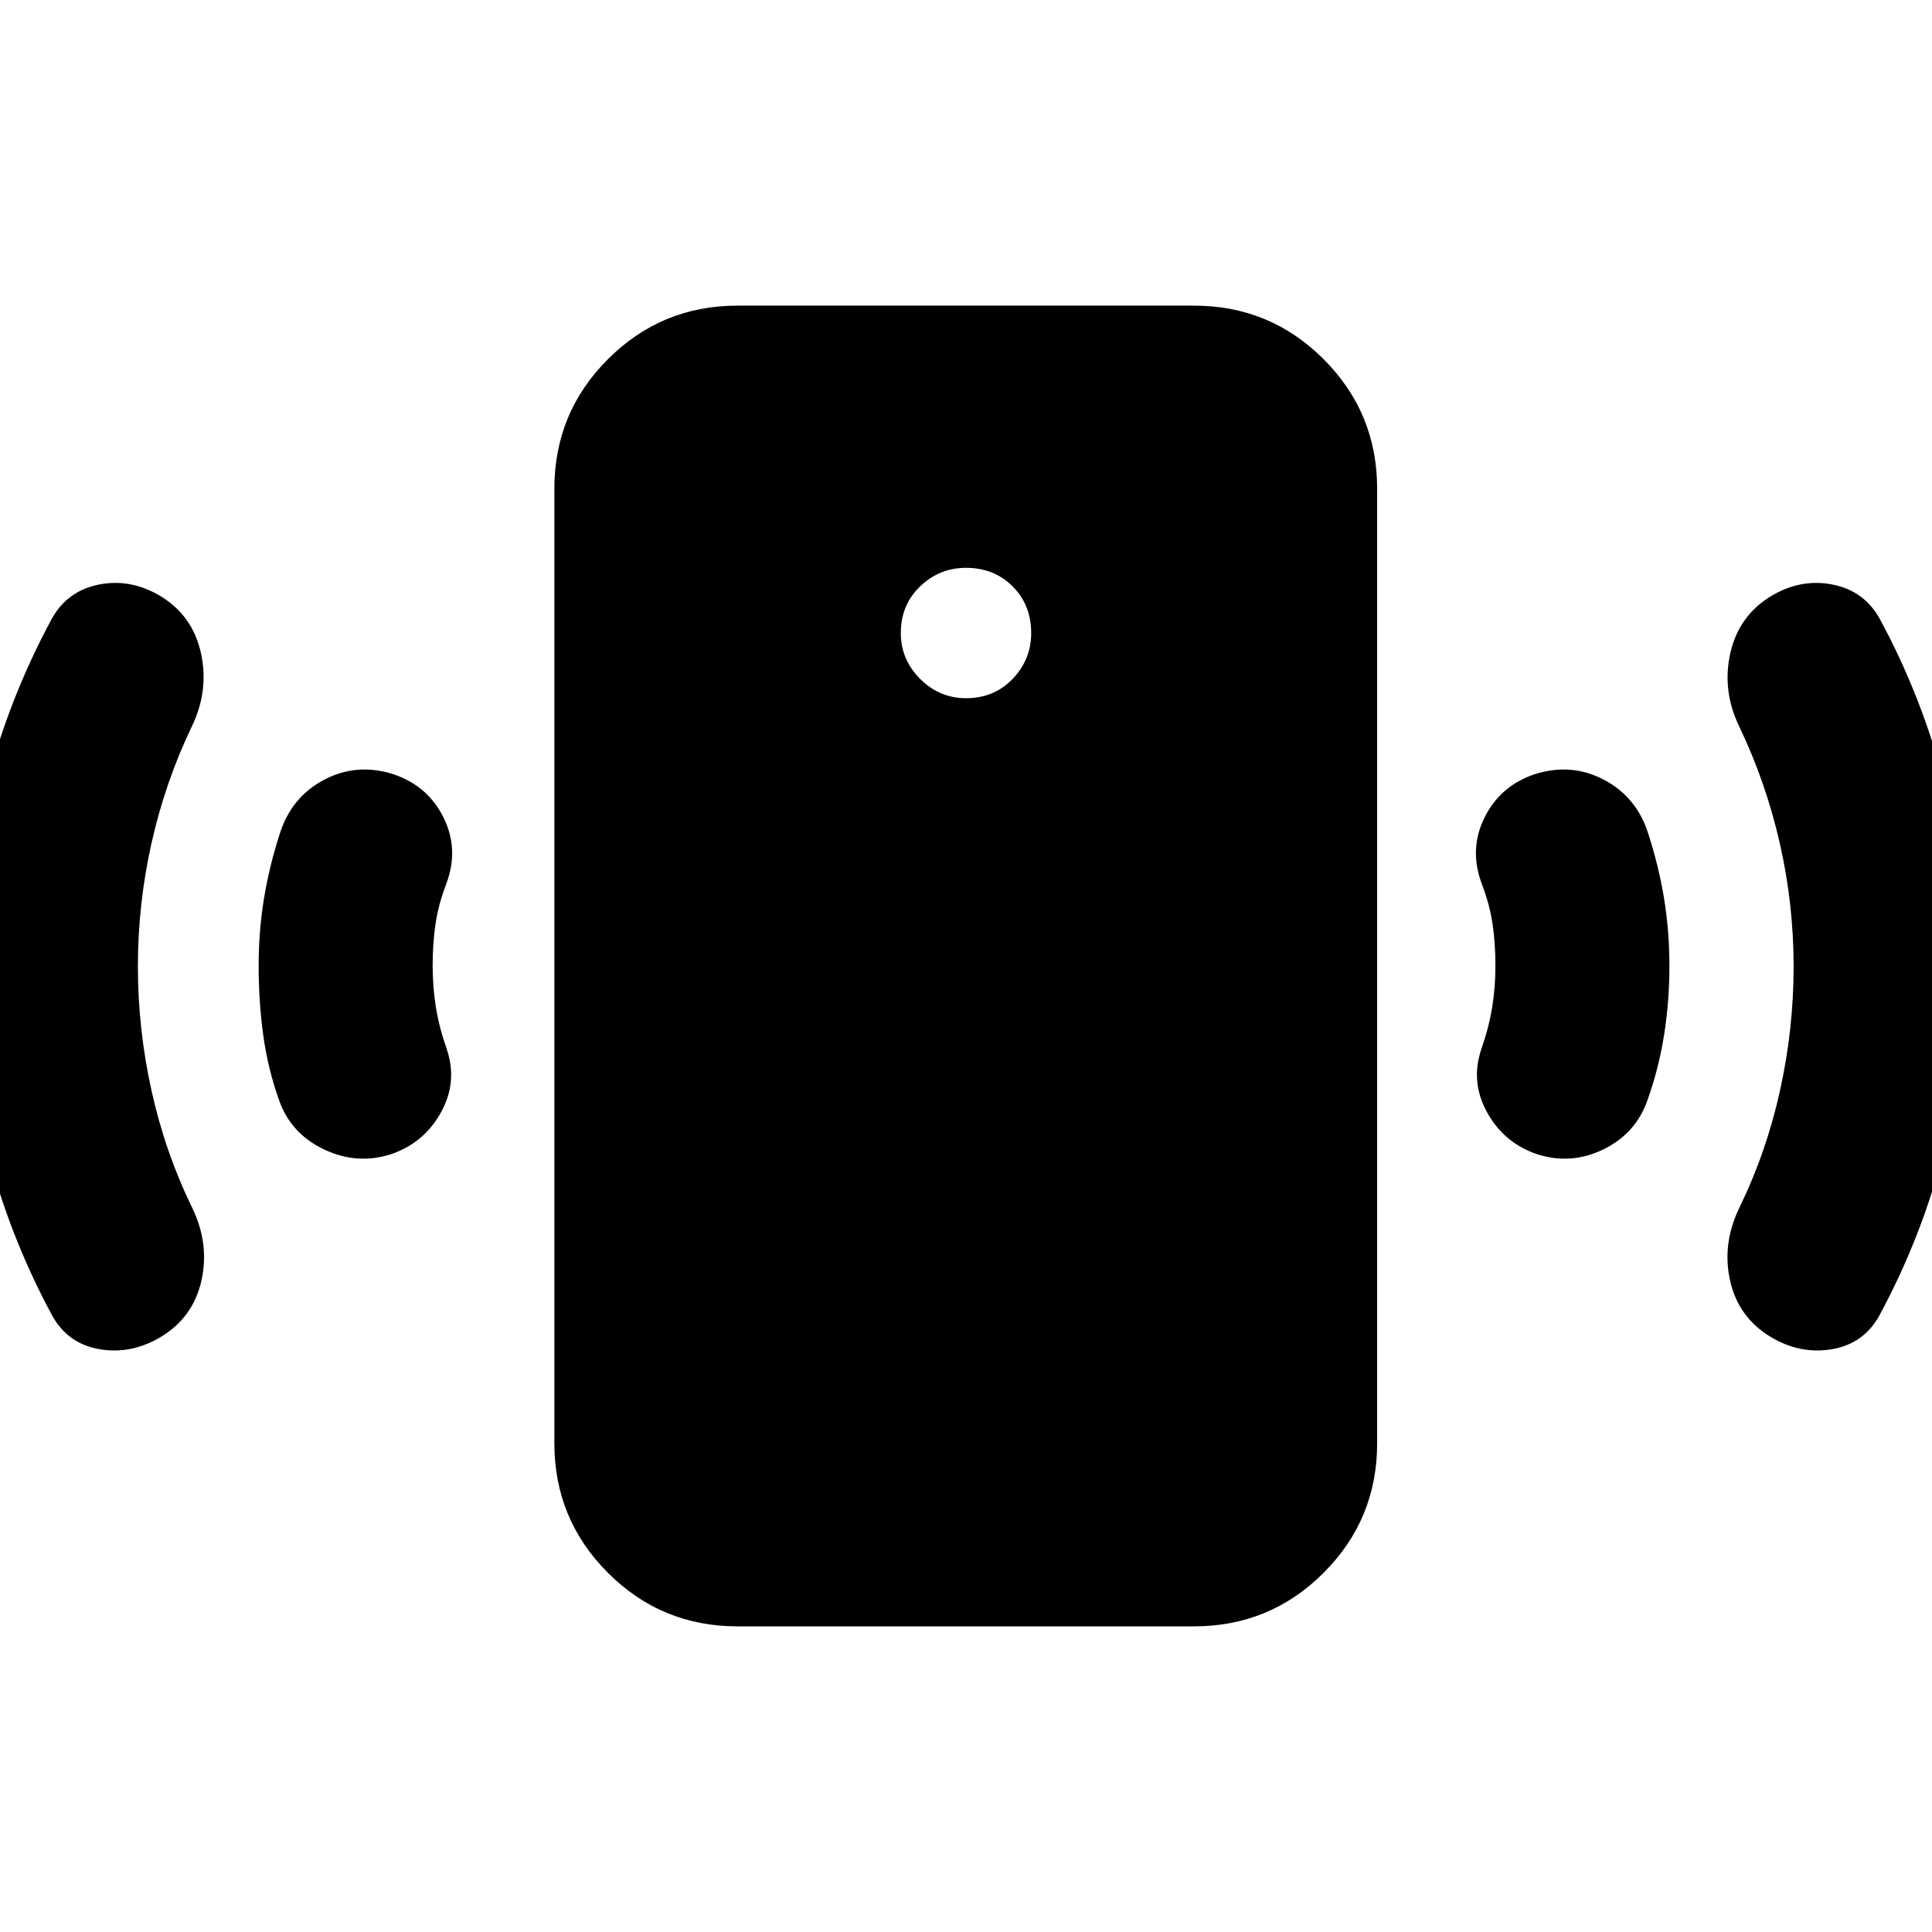 <svg xmlns="http://www.w3.org/2000/svg" height="24" viewBox="0 -960 960 960" width="24"><path d="M480-613.07q13.96 0 23.17-9.59 9.22-9.6 9.22-22.8 0-13.95-9.22-23.17-9.21-9.22-23.17-9.22-13.2 0-22.79 9.22-9.6 9.22-9.6 23.17 0 13.2 9.6 22.8 9.59 9.59 22.79 9.59Zm263.07 132.83q0-10.76-1.39-20.4-1.38-9.64-5.38-20.16-6.47-17.2 1.38-33.02 7.86-15.81 25.06-21.53 18.19-5.72 34.39 2.88t21.91 26.8q5.24 16.24 7.86 32.33 2.62 16.1 2.62 33.34 0 17.48-2.62 34.08-2.62 16.59-8.1 32.07-5.71 16.96-22.03 24.94-16.31 7.98-33.51 2.26-16.19-5.72-24.43-20.8-8.24-15.07-2.76-31.27 3.76-10.76 5.38-20.76 1.62-10 1.62-20.76Zm148.17.48q0-30.96-6.86-61.17-6.86-30.22-20.1-57.94-8.71-17.96-4.48-36.65 4.24-18.7 20.44-28.41 14.72-8.72 30.41-5.6 15.7 3.12 23.42 17.07 21.43 39.68 32.41 83.23 10.98 43.56 10.98 89.23 0 45.91-11.1 89.97-11.1 44.05-32.53 83.73-7.72 13.95-23.42 16.69-15.69 2.74-30.41-5.98-16.2-9.71-20.32-28.03-4.11-18.31 4.6-36.27 13.48-27.72 20.22-58.32 6.74-30.59 6.74-61.55ZM366.46-151.87q-37.79 0-64.39-26.61-26.61-26.61-26.61-64.39v-474.26q0-37.78 26.61-64.39 26.6-26.61 64.39-26.61H593.3q37.79 0 64.4 26.61 26.6 26.61 26.6 64.39v474.26q0 37.78-26.6 64.39-26.61 26.61-64.4 26.61H366.46ZM214.98-480.24q0 10.76 1.62 20.76 1.62 10 5.38 20.76 5.48 16.2-2.76 31.27-8.24 15.08-24.44 20.8-17.19 5.72-33.89-2.26-16.69-7.98-22.41-24.94-5.48-15.48-7.72-32.07-2.24-16.6-2.24-34.08 0-17.24 2.62-33.34 2.62-16.09 7.86-32.33 5.72-18.2 21.91-26.8 16.2-8.6 34.39-2.88 17.2 5.72 25.06 21.53 7.86 15.82 1.38 33.02-4 10.52-5.38 20.16t-1.38 20.4Zm-146.46.48q0 30.96 6.74 61.55 6.74 30.6 20.22 58.32 8.72 17.96 4.6 36.27-4.12 18.32-20.32 28.03-14.72 8.72-30.41 5.98-15.7-2.74-23.42-16.69Q4.5-345.98-6.72-390.03-17.94-434.09-17.94-480q0-45.67 11.1-89.23 11.1-43.55 32.54-83.23 7.71-13.95 23.41-17.07 15.69-3.12 30.41 5.6 16.2 9.71 20.32 28.41 4.12 18.69-4.6 36.65Q82-571.15 75.26-540.93q-6.74 30.21-6.74 61.17Z"/></svg>